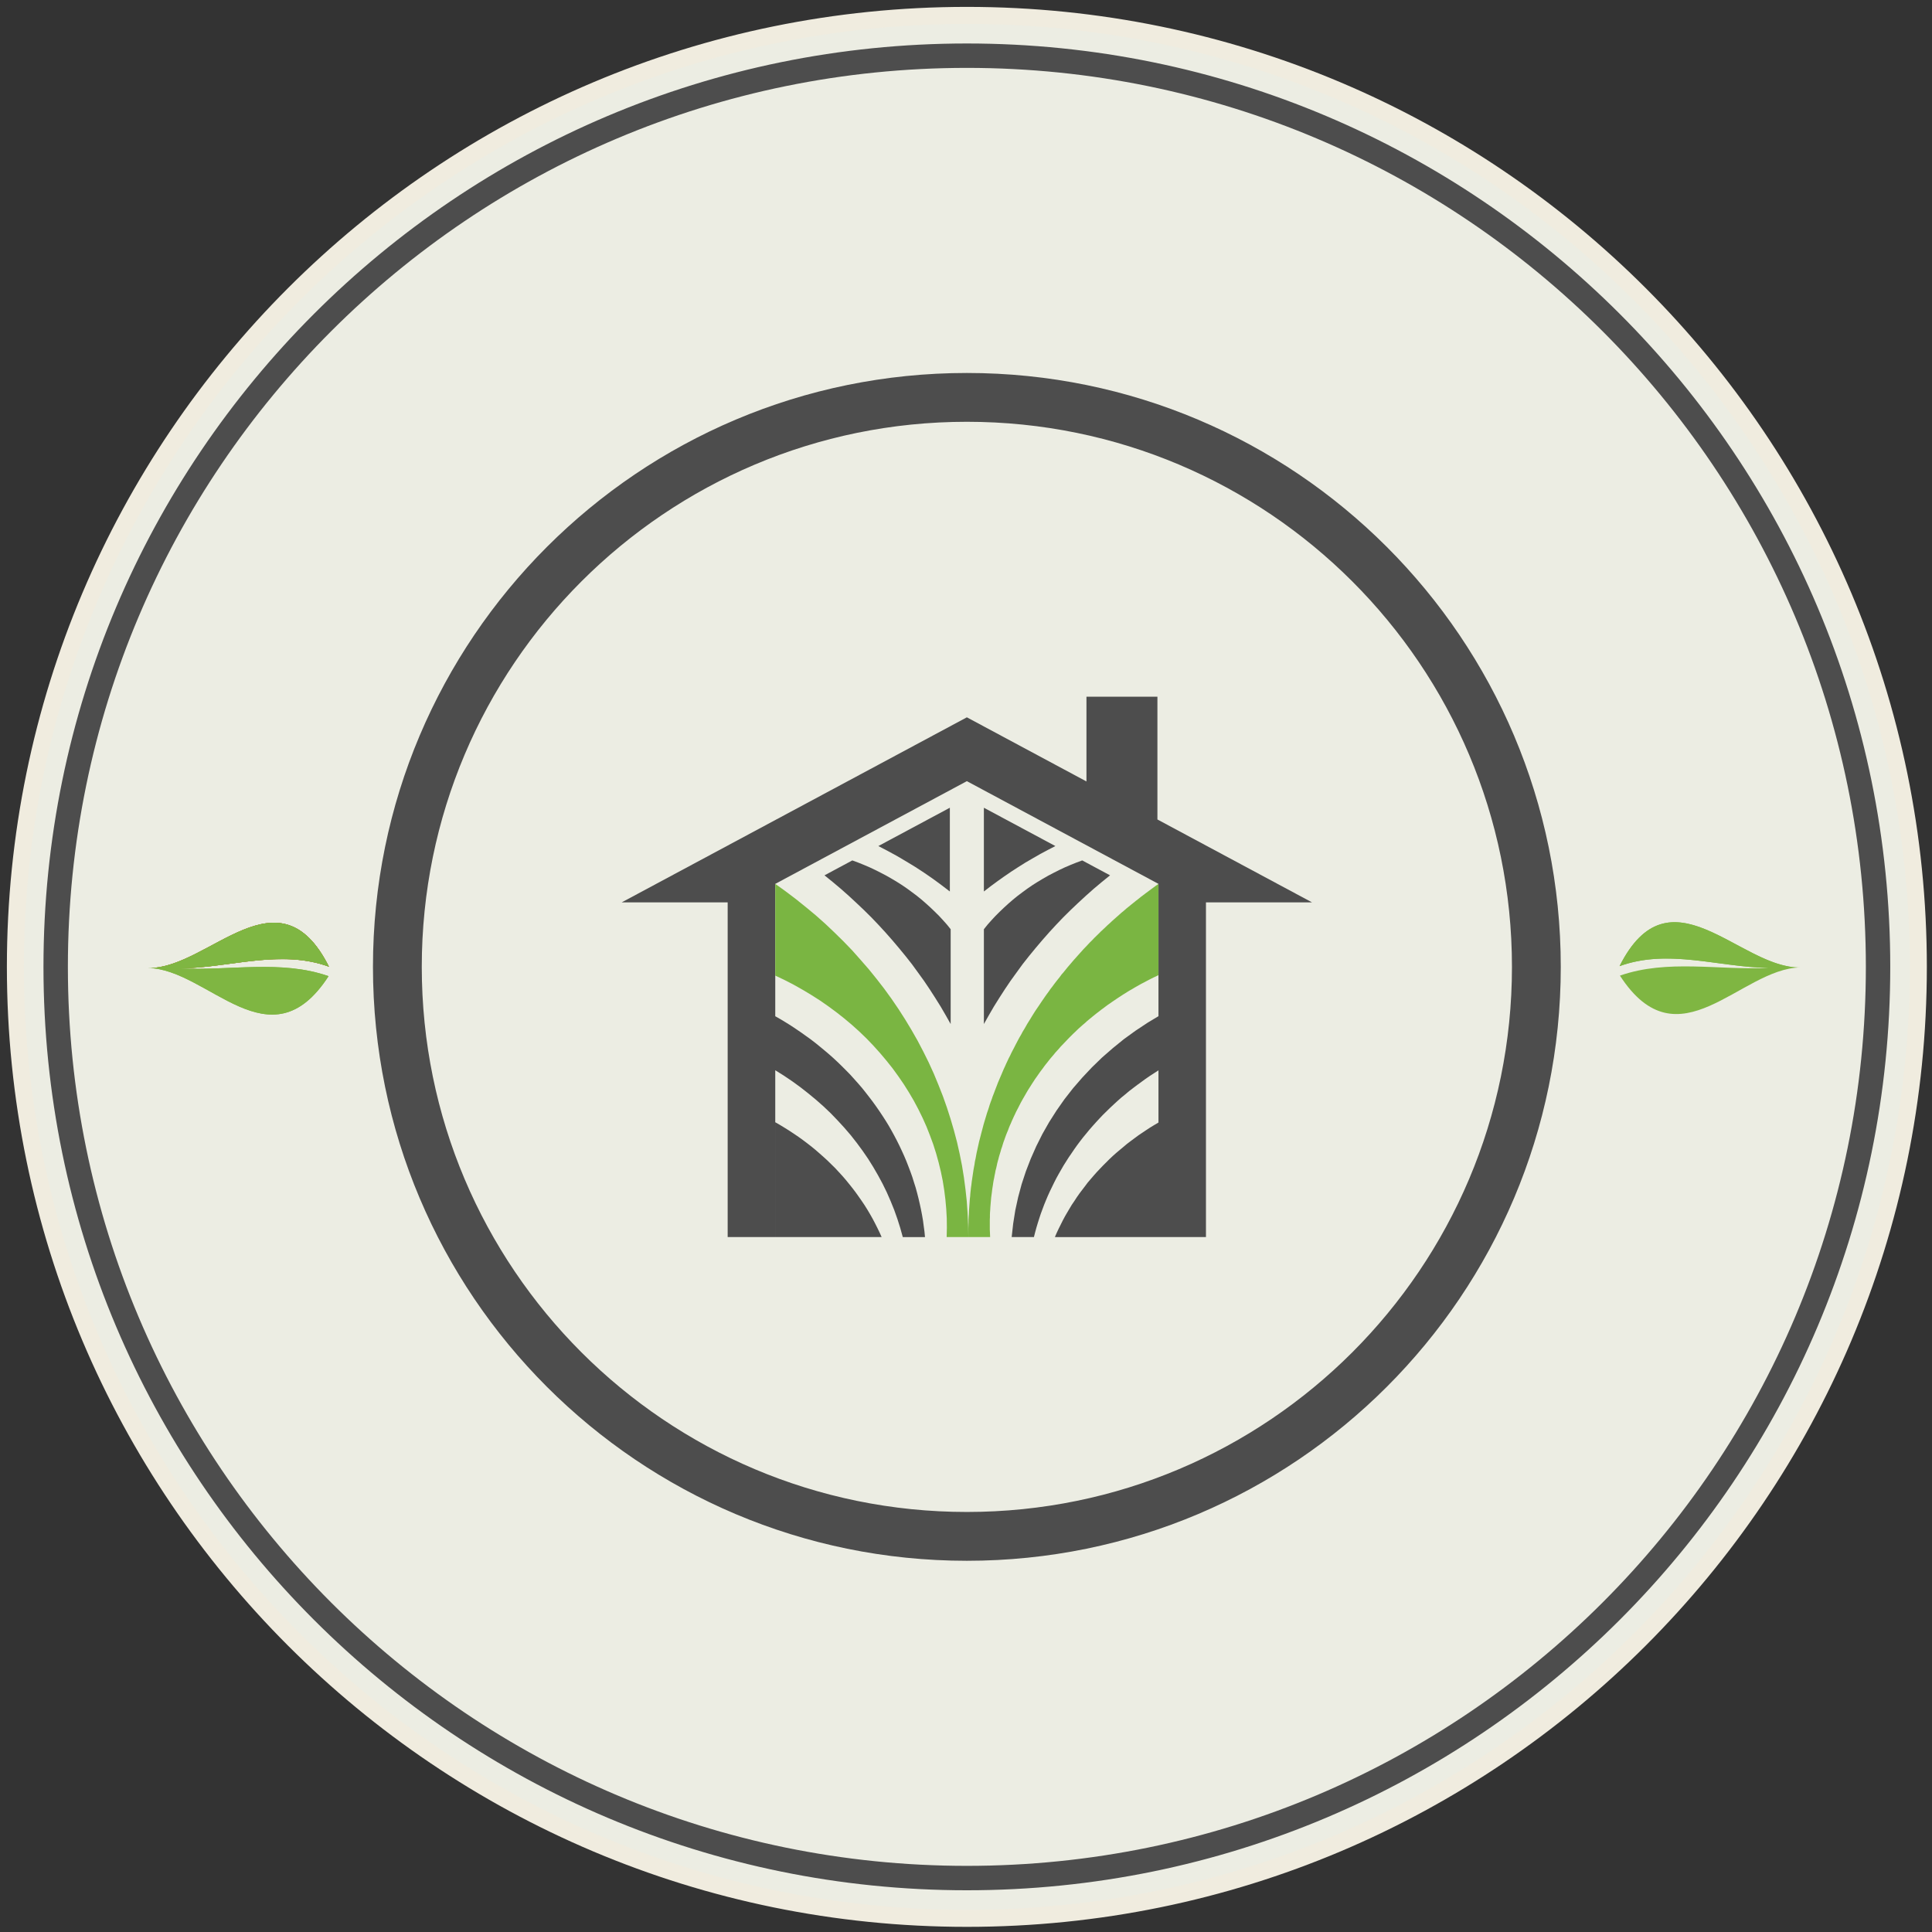 <?xml version="1.0" encoding="UTF-8"?>
<svg width="162px" height="162px" viewBox="0 0 162 162" version="1.1" xmlns="http://www.w3.org/2000/svg" xmlns:xlink="http://www.w3.org/1999/xlink">
    <rect x="0" y="0" width="162" height="162" fill="#333333" stroke="none"/>
    <defs></defs>
    <g id="Pages" stroke="none" stroke-width="1" fill="none" fill-rule="evenodd">
        <g id="01-LandingCarsuelAbout" transform="translate(-149, -99)">
            <g id="LogoColor" transform="translate(150, 100)">
                <g>
                    <path d="M0.306,80.052 C0.306,35.989 36.026,0.269 80.089,0.269 C124.151,0.269 159.871,35.989 159.871,80.052 C159.871,124.115 124.151,159.835 80.089,159.835 C36.026,159.835 0.306,124.115 0.306,80.052 Z" id="Fill-1" fill="#ECEDE3"></path>
                    <path d="M80.073,159.856 C36.01,159.856 0.29,124.136 0.29,80.073 C0.29,36.01 36.01,0.29 80.073,0.29 C124.135,0.29 159.855,36.01 159.855,80.073 C159.855,124.136 124.135,159.856 80.073,159.856 Z" id="Stroke-3" stroke="#F0ECDF" stroke-width="1.425"></path>
                    <path d="M149.949,80.121 C144.912,80.222 139.751,88.39 134.833,80.807 C138.82,79.413 143.129,80.372 147.276,80.155 C143.118,80.107 138.901,78.524 134.802,80.012 C139.03,71.61 144.913,80.222 149.949,80.121" id="Fill-5" fill="#7FB642"></path>
                    <path d="M146.341,80.12 C142.487,79.887 138.594,78.635 134.801,80.011 C138.963,71.742 144.728,79.956 149.71,80.119 L146.341,80.12 Z" id="Fill-7" fill="#7FB642"></path>
                    <path d="M11.435,80.166 C16.472,80.268 21.633,88.435 26.55,80.852 C22.563,79.458 18.255,80.418 14.107,80.201 C18.265,80.153 22.482,78.569 26.582,80.056 C22.353,71.655 16.47,80.268 11.435,80.166" id="Fill-9" fill="#7FB642"></path>
                    <path d="M15.042,80.166 C18.896,79.932 22.79,78.68 26.582,80.056 C22.421,71.787 16.655,80.002 11.673,80.165 L15.042,80.166 Z" id="Fill-11" fill="#E03725"></path>
                    <path d="M11.435,80.166 C16.472,80.268 21.633,88.435 26.55,80.852 C22.564,79.458 18.254,80.418 14.108,80.201 C18.265,80.153 22.482,78.569 26.582,80.056 C22.354,71.655 16.471,80.268 11.435,80.166" id="Fill-13" fill="#7FB642"></path>
                    <path d="M15.042,80.166 C18.896,79.932 22.79,78.68 26.582,80.056 C22.421,71.787 16.655,80.002 11.673,80.165 L15.042,80.166 Z" id="Fill-15" fill="#7FB642"></path>
                    <path d="M96.139,93.125 L96.139,88.749 L96.139,84.208 L96.139,80.766 L96.139,73.114 L80.073,64.501 L64.006,73.114 L64.006,80.806 L64.006,84.214 L64.006,88.741 L64.006,93.102 L64.006,102.729 L63.04,102.729 L63.04,87.677 L63.04,102.729 L60.016,102.729 L60.016,74.665 L51.13,74.665 L80.073,59.148 L90.101,64.525 L90.101,57.418 L96.051,57.418 L96.051,67.714 L109.015,74.665 L100.121,74.665 L100.121,102.729 L97.106,102.729 L96.139,102.729 L87.468,102.73 L87.468,102.69 L87.618,102.351 L87.777,102.013 L87.947,101.674 L88.115,101.337 L88.292,101.004 L88.479,100.682 L88.674,100.352 L88.867,100.029 L89.082,99.714 L89.286,99.399 L89.507,99.084 L89.738,98.778 L89.968,98.478 L90.198,98.17 L90.445,97.88 L90.696,97.588 L90.952,97.298 L91.219,97.015 L91.484,96.738 L91.76,96.463 L92.034,96.188 L92.319,95.92 L92.611,95.66 L92.911,95.409 L93.213,95.157 L93.514,94.904 L93.825,94.669 L94.145,94.432 L94.464,94.195 L94.792,93.975 L95.12,93.755 L95.456,93.535 L95.794,93.329 L96.139,93.125 Z M80.073,63.494 L76.472,65.424 L80.073,63.494 Z M96.139,84.208 L96.139,88.749 L95.775,88.985 L95.412,89.22 L95.056,89.464 L94.712,89.716 L94.365,89.968 L94.021,90.229 L93.682,90.488 L93.354,90.764 L93.026,91.031 L92.707,91.314 L92.398,91.597 L92.087,91.888 L91.787,92.182 L91.484,92.479 L91.192,92.787 L90.908,93.095 L90.633,93.401 L90.357,93.716 L90.093,94.038 L89.826,94.361 L89.57,94.691 L89.322,95.022 L89.082,95.36 L88.851,95.7 L88.62,96.037 L88.399,96.384 L88.176,96.738 L87.972,97.092 L87.768,97.447 L87.573,97.801 L87.388,98.163 L87.209,98.534 L87.033,98.895 L86.865,99.265 L86.705,99.643 L86.554,100.013 L86.413,100.391 L86.27,100.777 L86.146,101.155 L86.022,101.542 L85.907,101.928 L85.802,102.311 L85.703,102.698 L85.703,102.729 L83.832,102.729 L83.832,102.715 L83.957,101.596 L84.133,100.486 L84.373,99.384 L84.665,98.297 L85.02,97.219 L85.428,96.164 L85.89,95.118 L86.403,94.093 L86.97,93.095 L87.592,92.118 L88.256,91.172 L88.975,90.251 L89.746,89.362 L90.553,88.504 L91.404,87.678 L92.308,86.89 L93.239,86.134 L94.216,85.426 L95.227,84.756 L96.139,84.208 Z M76.517,102.265 L76.561,102.73 L74.699,102.73 L74.487,101.967 L74.247,101.209 L73.98,100.455 L73.68,99.714 L73.36,98.982 L73.006,98.258 L72.624,97.55 L72.217,96.848 L71.79,96.164 L71.33,95.495 L70.843,94.833 L70.336,94.187 L69.796,93.559 L69.237,92.951 L68.661,92.352 L68.058,91.778 L67.428,91.221 L66.78,90.686 L66.116,90.165 L65.433,89.669 L64.723,89.189 L64.006,88.741 L64.006,84.214 L64.45,84.465 L64.883,84.727 L65.309,84.993 L65.734,85.276 L66.152,85.56 L66.56,85.851 L66.967,86.142 L67.367,86.449 L67.756,86.765 L68.137,87.08 L68.519,87.403 L68.891,87.733 L69.254,88.072 L69.609,88.418 L69.955,88.764 L70.301,89.117 L70.628,89.481 L70.958,89.851 L71.276,90.219 L71.579,90.598 L71.879,90.984 L72.173,91.37 L72.457,91.764 L72.73,92.157 L72.997,92.558 L73.262,92.968 L73.512,93.376 L73.751,93.794 L73.98,94.212 L74.203,94.637 L74.415,95.062 L74.619,95.495 L74.815,95.928 L74.999,96.361 L75.17,96.801 L75.338,97.242 L75.498,97.691 L75.638,98.14 L75.781,98.588 L75.905,99.045 L76.021,99.501 L76.126,99.958 L76.225,100.415 L76.313,100.872 L76.393,101.337 L76.454,101.801 L76.517,102.265 Z M72.749,102.336 L72.926,102.729 L64.007,102.729 L64.007,93.102 L64.404,93.329 L64.795,93.567 L65.185,93.811 L65.566,94.063 L65.948,94.322 L66.32,94.59 L66.684,94.864 L67.039,95.14 L67.384,95.423 L67.73,95.724 L68.067,96.023 L68.394,96.321 L68.714,96.636 L69.034,96.95 L69.333,97.274 L69.637,97.605 L69.929,97.943 L70.204,98.282 L70.48,98.627 L70.744,98.974 L71.002,99.336 L71.25,99.692 L71.499,100.061 L71.73,100.43 L71.95,100.801 L72.163,101.178 L72.367,101.564 L72.562,101.95 L72.749,102.336 Z" id="Combined-Shape" fill="#4D4D4D"></path>
                    <polygon id="Fill-23" fill="#7AB542" points="96.139 73.113 96.139 80.766 95.935 80.869 95.731 80.961 95.527 81.064 95.323 81.167 95.128 81.27 94.924 81.38 94.72 81.483 94.525 81.592 94.332 81.702 94.136 81.812 93.941 81.931 93.745 82.041 93.55 82.159 93.365 82.277 93.169 82.396 92.982 82.521 92.797 82.64 92.61 82.765 92.423 82.892 92.239 83.016 92.06 83.143 91.875 83.268 91.696 83.402 91.52 83.537 91.333 83.671 91.164 83.805 90.988 83.938 90.81 84.079 90.642 84.214 90.473 84.355 90.297 84.498 90.129 84.639 89.969 84.788 89.799 84.929 89.631 85.079 89.471 85.221 89.311 85.371 89.151 85.529 88.992 85.677 88.842 85.828 88.683 85.985 88.531 86.142 88.38 86.301 88.231 86.457 88.079 86.615 87.928 86.773 87.788 86.938 87.645 87.095 87.493 87.261 87.361 87.426 87.22 87.591 87.077 87.757 86.945 87.923 86.812 88.094 86.678 88.26 86.545 88.434 86.422 88.607 86.289 88.78 86.163 88.953 86.041 89.127 85.915 89.308 85.791 89.481 85.675 89.662 85.562 89.833 85.446 90.017 85.331 90.198 85.215 90.378 85.108 90.559 85.003 90.74 84.896 90.928 84.791 91.109 84.683 91.299 84.584 91.48 84.488 91.669 84.392 91.858 84.293 92.047 84.196 92.236 84.108 92.426 84.017 92.614 83.929 92.81 83.841 93 83.761 93.195 83.673 93.386 83.593 93.581 83.521 93.779 83.441 93.968 83.362 94.165 83.29 94.361 83.221 94.559 83.149 94.754 83.086 94.952 83.025 95.157 82.954 95.353 82.901 95.55 82.838 95.754 82.777 95.951 82.725 96.157 82.67 96.353 82.617 96.557 82.574 96.763 82.53 96.958 82.475 97.163 82.439 97.368 82.395 97.574 82.359 97.778 82.315 97.983 82.282 98.18 82.254 98.385 82.219 98.598 82.191 98.801 82.166 99.006 82.139 99.211 82.111 99.416 82.094 99.619 82.076 99.824 82.059 100.029 82.041 100.242 82.031 100.447 82.015 100.651 82.006 100.855 82.006 101.067 81.996 101.273 81.996 101.478 81.996 101.683 81.996 101.896 81.996 102.099 82.006 102.304 82.015 102.509 82.023 102.722 82.023 102.729 80.197 102.729 80.197 102.485 80.197 102.241 80.197 101.998 80.205 101.754 80.213 101.51 80.213 101.265 80.224 101.021 80.241 100.777 80.249 100.533 80.268 100.289 80.285 100.044 80.303 99.802 80.32 99.558 80.348 99.314 80.365 99.069 80.392 98.824 80.417 98.581 80.453 98.336 80.48 98.092 80.516 97.85 80.552 97.605 80.588 97.368 80.623 97.125 80.667 96.88 80.712 96.645 80.745 96.401 80.8 96.157 80.844 95.92 80.888 95.676 80.941 95.441 80.995 95.196 81.048 94.959 81.101 94.715 81.163 94.48 81.225 94.244 81.287 93.999 81.351 93.762 81.412 93.528 81.474 93.291 81.544 93.054 81.615 92.819 81.687 92.581 81.756 92.345 81.838 92.11 81.916 91.873 81.987 91.637 82.067 91.409 82.157 91.172 82.235 90.937 82.326 90.708 82.414 90.472 82.502 90.244 82.59 90.017 82.679 89.78 82.777 89.552 82.874 89.322 82.973 89.096 83.069 88.865 83.166 88.638 83.273 88.409 83.37 88.189 83.477 87.962 83.584 87.732 83.7 87.512 83.805 87.285 83.921 87.063 84.036 86.843 84.152 86.615 84.268 86.394 84.383 86.173 84.505 85.953 84.629 85.742 84.745 85.521 84.879 85.301 85.003 85.089 85.127 84.866 85.259 84.654 85.392 84.443 85.526 84.221 85.658 84.009 85.791 83.796 85.934 83.584 86.075 83.38 86.218 83.167 86.359 82.955 86.501 82.751 86.642 82.545 86.793 82.333 86.945 82.127 87.085 81.924 87.246 81.719 87.396 81.514 87.548 81.316 87.708 81.113 87.867 80.915 88.016 80.71 88.187 80.515 88.347 80.317 88.504 80.121 88.674 79.923 88.842 79.728 89.002 79.538 89.178 79.342 89.347 79.152 89.515 78.963 89.694 78.766 89.862 78.577 90.038 78.397 90.216 78.207 90.394 78.017 90.58 77.837 90.757 77.648 90.944 77.467 91.129 77.287 91.307 77.106 91.503 76.925 91.688 76.752 91.875 76.571 92.071 76.397 92.255 76.224 92.451 76.05 92.646 75.877 92.842 75.704 93.035 75.53 93.239 75.366 93.434 75.192 93.638 75.027 93.842 74.861 94.046 74.697 94.25 74.531 94.454 74.375 94.659 74.208 94.872 74.049 95.076 73.893 95.288 73.736 95.5 73.578 95.714 73.421 95.927 73.263"></polygon>
                    <polygon id="Fill-25" fill="#4D4D4D" points="92.079 72.398 91.388 72.957 90.713 73.524 90.057 74.106 89.409 74.704 88.771 75.31 88.151 75.923 87.548 76.554 86.962 77.191 86.386 77.846 85.827 78.506 85.278 79.175 84.744 79.852 84.24 80.546 83.734 81.246 83.257 81.954 82.794 82.672 82.342 83.395 81.916 84.129 81.5 84.866 81.5 76.916 81.81 76.53 82.138 76.161 82.475 75.799 82.83 75.445 83.194 75.098 83.565 74.76 83.948 74.428 84.337 74.113 84.744 73.807 85.154 73.507 85.579 73.216 86.014 72.94 86.447 72.682 86.901 72.422 87.353 72.186 87.823 71.948 88.292 71.728 88.771 71.523 89.259 71.327 89.746 71.147"></polygon>
                    <polygon id="Fill-29" fill="#4D4D4D" points="87.493 69.942 86.857 70.272 86.226 70.609 85.606 70.965 84.984 71.327 84.383 71.704 83.788 72.09 83.202 72.491 82.626 72.901 82.059 73.319 81.499 73.751 81.499 66.73"></polygon>
                    <polygon id="Fill-31" fill="#7AB542" points="80.18 101.73 80.197 102.729 78.379 102.729 78.396 101.942 78.387 101.155 78.343 100.368 78.272 99.58 78.175 98.801 78.051 98.021 77.891 97.242 77.704 96.471 77.492 95.707 77.252 94.952 76.977 94.205 76.685 93.464 76.357 92.731 76.002 92.008 75.621 91.292 75.214 90.598 74.779 89.907 74.319 89.237 73.839 88.575 73.324 87.93 72.793 87.3 72.242 86.687 71.667 86.087 71.063 85.504 70.444 84.946 69.796 84.401 69.14 83.884 68.458 83.38 67.756 82.892 67.039 82.435 66.301 81.993 65.549 81.568 64.786 81.175 64.007 80.805 64.007 73.113 64.883 73.744 65.744 74.396 66.577 75.066 67.402 75.75 68.199 76.459 68.971 77.191 69.725 77.932 70.46 78.694 71.16 79.483 71.853 80.277 72.509 81.089 73.148 81.914 73.759 82.757 74.344 83.616 74.903 84.489 75.435 85.372 75.941 86.261 76.42 87.175 76.872 88.086 77.296 89.017 77.687 89.961 78.059 90.906 78.396 91.859 78.707 92.826 78.99 93.794 79.248 94.771 79.469 95.753 79.665 96.738 79.825 97.73 79.957 98.73 80.064 99.721 80.134 100.723"></polygon>
                    <polygon id="Fill-33" fill="#4D4D4D" points="78.646 66.729 78.646 73.752 77.944 73.217 77.236 72.696 76.509 72.193 75.762 71.704 74.999 71.24 74.228 70.784 73.448 70.358 72.65 69.942"></polygon>
                    <polygon id="Fill-39" fill="#4D4D4D" points="68.135 72.398 68.826 72.957 69.501 73.524 70.157 74.106 70.804 74.704 71.443 75.31 72.063 75.923 72.666 76.554 73.252 77.191 73.828 77.846 74.387 78.506 74.936 79.175 75.469 79.852 75.974 80.546 76.48 81.246 76.957 81.954 77.419 82.672 77.871 83.395 78.298 84.129 78.714 84.866 78.714 76.916 78.403 76.53 78.075 76.161 77.739 75.799 77.384 75.445 77.02 75.098 76.648 74.76 76.266 74.428 75.877 74.113 75.469 73.807 75.06 73.507 74.635 73.216 74.2 72.94 73.767 72.682 73.313 72.422 72.861 72.186 72.39 71.948 71.922 71.728 71.443 71.523 70.955 71.327 70.468 71.147"></polygon>
                    <path d="M26.77,133.376 C40.411,147.017 59.256,155.454 80.073,155.454 C100.889,155.454 119.734,147.017 133.375,133.376 C147.016,119.735 155.454,100.889 155.454,80.073 C155.454,59.257 147.016,40.412 133.375,26.77 C119.734,13.129 100.889,4.692 80.073,4.692 C59.256,4.692 40.411,13.129 26.77,26.77 C13.129,40.412 4.692,59.257 4.692,80.073 C4.692,100.889 13.129,119.735 26.77,133.376 M80.073,157.501 C58.692,157.501 39.335,148.834 25.323,134.823 C11.311,120.811 2.645,101.454 2.645,80.073 C2.645,58.692 11.311,39.335 25.323,25.324 C39.335,11.312 58.692,2.646 80.073,2.646 C101.453,2.646 120.81,11.312 134.822,25.324 C148.833,39.335 157.5,58.692 157.5,80.073 C157.5,101.454 148.834,120.811 134.822,134.823 C120.81,148.834 101.453,157.501 80.073,157.501" id="Fill-53" fill="#4D4D4D"></path>
                    <path d="M47.753,112.393 C56.024,120.664 67.451,125.78 80.073,125.78 C92.695,125.78 104.122,120.664 112.392,112.393 C120.663,104.122 125.779,92.695 125.779,80.073 C125.779,67.451 120.663,56.024 112.392,47.753 C104.122,39.483 92.695,34.367 80.073,34.367 C67.451,34.367 56.024,39.484 47.753,47.753 C39.482,56.024 34.366,67.451 34.366,80.073 C34.366,92.695 39.482,104.122 47.753,112.393 M80.073,129.873 C66.32,129.873 53.871,124.299 44.859,115.287 C35.847,106.275 30.273,93.825 30.273,80.073 C30.273,66.322 35.847,53.871 44.859,44.86 C53.871,35.848 66.32,30.274 80.073,30.274 C93.824,30.274 106.274,35.848 115.286,44.86 C124.298,53.871 129.872,66.322 129.872,80.073 C129.872,93.825 124.298,106.275 115.286,115.287 C106.274,124.299 93.824,129.873 80.073,129.873" id="Fill-55" fill="#4D4D4D"></path>
                </g>
            </g>
        </g>
    </g>
</svg>